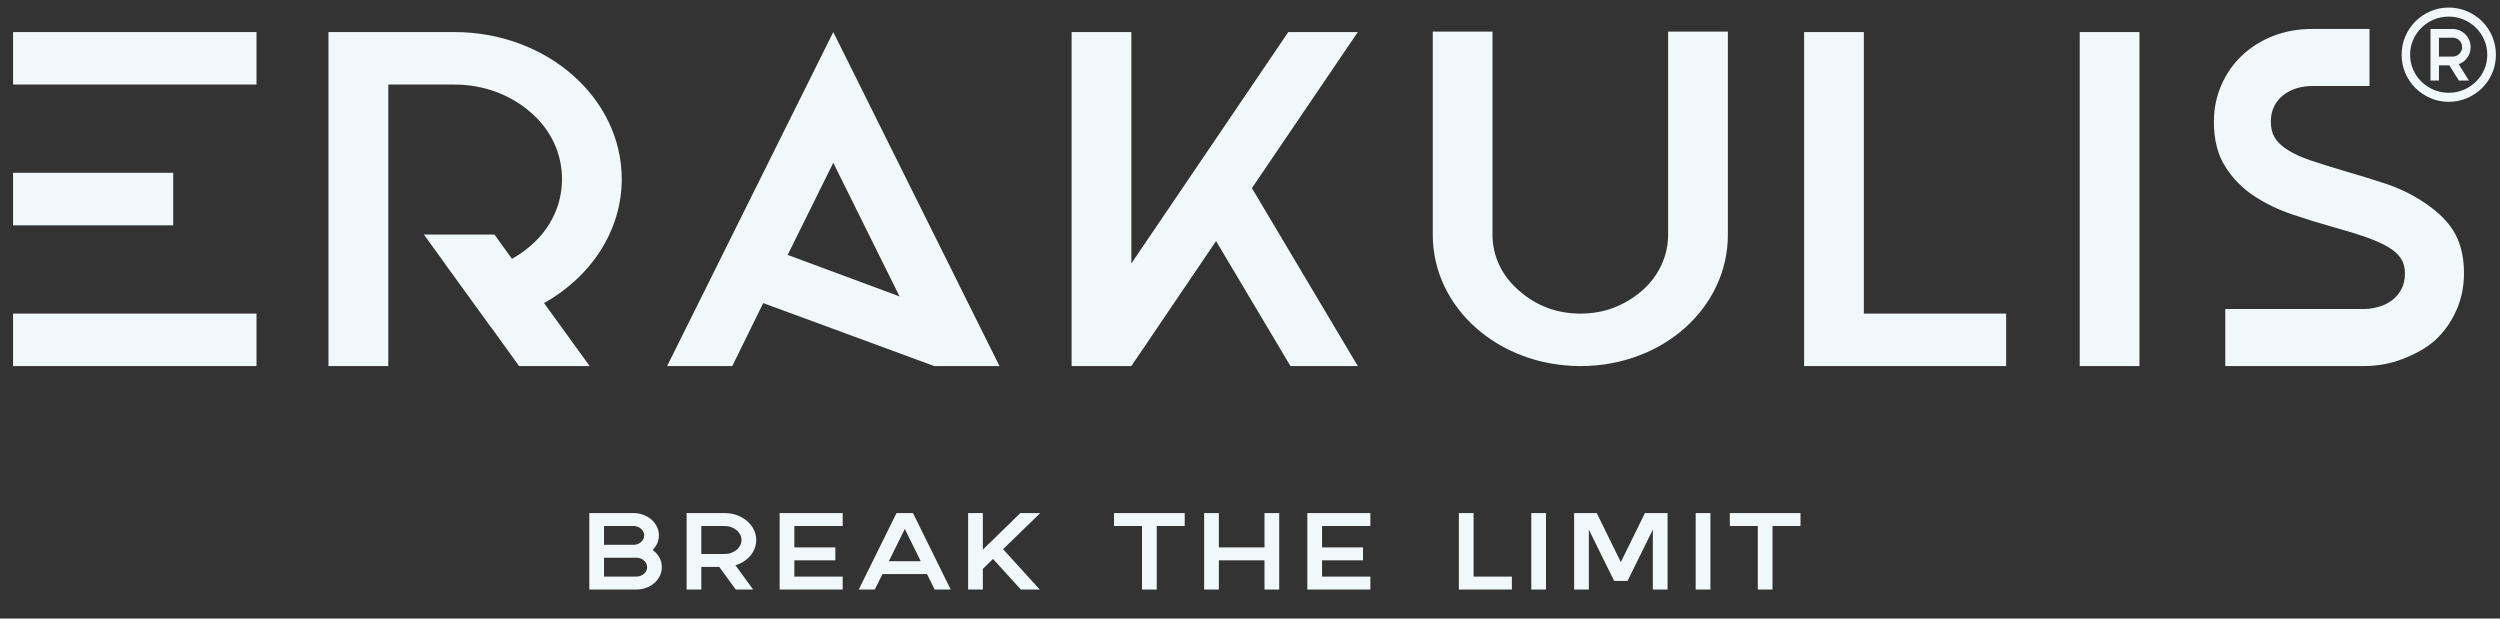 <svg width="194" height="48" viewBox="0 0 194 48" fill="none" xmlns="http://www.w3.org/2000/svg">
<rect x="0" y="0" width="194" height="48" fill="#333333" stroke="none"/>
<path fill-rule="evenodd" clip-rule="evenodd" d="M190.845 4.176C190.7 4.32 190.525 4.392 190.318 4.392H189.264V2.927H190.318C190.525 2.927 190.7 2.996 190.845 3.136C190.988 3.275 191.06 3.448 191.06 3.653C191.06 3.859 190.988 4.033 190.845 4.176ZM191.461 4.478C191.633 4.24 191.719 3.965 191.719 3.653C191.719 3.456 191.683 3.273 191.611 3.105C191.539 2.937 191.439 2.789 191.311 2.662C191.183 2.534 191.034 2.434 190.862 2.36C190.691 2.286 190.509 2.249 190.318 2.249H188.605V6.252H189.072H189.264V5.069H190.066L190.808 6.252H191.587L190.796 4.983C191.068 4.885 191.289 4.717 191.461 4.478ZM191.186 6.966C190.822 7.122 190.433 7.2 190.018 7.2C189.603 7.2 189.214 7.122 188.851 6.966C188.487 6.81 188.17 6.599 187.899 6.332C187.627 6.065 187.414 5.753 187.258 5.396C187.103 5.038 187.024 4.655 187.024 4.244C187.024 3.842 187.103 3.46 187.258 3.099C187.414 2.738 187.627 2.423 187.899 2.157C188.17 1.89 188.487 1.678 188.851 1.522C189.214 1.366 189.603 1.288 190.018 1.288C190.433 1.288 190.822 1.366 191.186 1.522C191.549 1.678 191.866 1.89 192.138 2.157C192.409 2.423 192.623 2.738 192.778 3.099C192.934 3.46 193.012 3.842 193.012 4.244C193.012 4.655 192.934 5.038 192.778 5.396C192.623 5.753 192.409 6.065 192.138 6.332C191.866 6.599 191.549 6.81 191.186 6.966ZM191.443 0.876C190.996 0.683 190.521 0.586 190.018 0.586C189.515 0.586 189.042 0.683 188.6 0.876C188.156 1.068 187.769 1.329 187.438 1.658C187.106 1.986 186.845 2.374 186.654 2.822C186.462 3.269 186.366 3.743 186.366 4.244C186.366 4.754 186.462 5.23 186.654 5.673C186.845 6.116 187.106 6.502 187.438 6.831C187.769 7.159 188.156 7.42 188.6 7.613C189.042 7.806 189.515 7.902 190.018 7.902C190.521 7.902 190.996 7.806 191.443 7.613C191.89 7.42 192.279 7.159 192.611 6.831C192.942 6.502 193.204 6.116 193.395 5.673C193.587 5.23 193.682 4.754 193.682 4.244C193.682 3.743 193.587 3.269 193.395 2.822C193.204 2.374 192.942 1.986 192.611 1.658C192.279 1.329 191.89 1.068 191.443 0.876ZM172.682 23.98V28.407H183.411C184.482 28.407 185.486 28.226 186.424 27.864C187.362 27.502 188.333 26.999 189.016 26.355C189.699 25.711 190.235 24.946 190.623 24.061C191.011 23.175 191.206 22.223 191.206 21.203C191.206 19.862 190.918 18.742 190.342 17.843C189.766 16.944 188.875 16.206 187.991 15.629C187.107 15.052 186.136 14.589 185.078 14.24C184.02 13.892 183.022 13.584 182.085 13.315C180.986 12.993 180.062 12.705 179.312 12.45C178.562 12.195 177.959 11.92 177.504 11.624C177.048 11.329 176.72 11.014 176.519 10.678C176.318 10.343 176.218 9.934 176.218 9.451C176.218 8.968 176.311 8.552 176.499 8.203C176.686 7.855 176.934 7.566 177.243 7.338C177.55 7.11 177.892 6.942 178.267 6.835C178.642 6.728 179.031 6.674 179.433 6.674H183.875V2.247H179.433C178.334 2.247 177.323 2.428 176.399 2.79C175.475 3.152 174.671 3.655 173.988 4.299C173.305 4.943 172.768 5.708 172.38 6.593C171.992 7.479 171.798 8.432 171.798 9.451C171.798 10.847 172.092 12.007 172.682 12.932C173.271 13.858 174.014 14.617 174.912 15.206C175.809 15.797 176.794 16.273 177.865 16.635C178.937 16.997 179.955 17.313 180.919 17.581C181.99 17.877 182.888 18.151 183.611 18.406C184.335 18.661 184.917 18.923 185.359 19.191C185.801 19.459 186.123 19.754 186.324 20.076C186.525 20.398 186.625 20.774 186.625 21.203C186.625 21.686 186.531 22.102 186.344 22.451C186.156 22.8 185.908 23.089 185.6 23.316C185.292 23.544 184.944 23.712 184.556 23.819C184.167 23.927 183.786 23.98 183.411 23.98H172.682ZM122.653 28.407C129.059 28.407 134.083 23.853 134.083 18.225V2.452H129.446V18.225C129.446 19.854 128.73 21.409 127.423 22.557C126.075 23.705 124.508 24.335 122.653 24.335C120.757 24.335 119.19 23.705 117.883 22.557C116.535 21.409 115.818 19.854 115.818 18.225V2.452H111.182V18.225C111.182 23.853 116.247 28.407 122.653 28.407ZM64.663 12.633L61.123 19.78L69.805 23.001L64.663 12.633ZM51.767 28.407L64.663 2.488L77.56 28.407H72.502L59.226 23.52L56.824 28.407H51.767ZM19.906 6.562H1.014V2.489H19.906V6.562ZM13.441 17.484H1.014V13.411H13.441V17.484ZM1.014 28.407H19.906V24.334H1.014V28.407ZM105.366 28.407H100.14L94.366 18.707L87.792 28.407H83.156V2.489H87.792V20.447L99.971 2.489H105.366L97.148 14.597L105.366 28.407ZM139.999 2.489H144.635V24.335H155.677V28.407H139.999V2.489ZM166.022 28.407H161.386V2.489H166.022V28.407ZM48.247 13.893C48.247 7.599 42.431 2.489 35.266 2.489H25.489V28.407H30.132V25.297V21.225V6.562H35.266C37.5 6.562 39.607 7.339 41.166 8.709C42.768 10.079 43.611 11.931 43.611 13.893C43.611 15.855 42.768 17.707 41.166 19.077C40.728 19.462 40.245 19.798 39.729 20.085L38.372 18.202H32.893L34.574 20.522H34.568L38.108 25.41L38.118 25.406L40.282 28.407H45.76L42.22 23.52C45.845 21.484 48.247 17.929 48.247 13.893ZM56.241 42.99C56.421 42.99 56.589 42.962 56.745 42.904C56.901 42.846 57.038 42.768 57.156 42.671C57.273 42.574 57.367 42.458 57.436 42.324C57.505 42.19 57.54 42.05 57.54 41.904C57.54 41.752 57.505 41.611 57.436 41.48C57.367 41.349 57.273 41.235 57.156 41.138C57.038 41.04 56.901 40.963 56.745 40.905C56.589 40.847 56.421 40.818 56.241 40.818H54.423V42.99H56.241ZM58.444 45.746H57.093L55.816 43.994H54.423V45.746H54.081H53.281V39.814H56.241C56.581 39.814 56.898 39.868 57.192 39.978C57.486 40.087 57.744 40.237 57.966 40.425C58.187 40.614 58.362 40.836 58.49 41.091C58.618 41.347 58.682 41.618 58.682 41.904C58.682 42.129 58.643 42.345 58.563 42.552C58.483 42.759 58.373 42.947 58.231 43.118C58.089 43.288 57.919 43.437 57.722 43.565C57.524 43.693 57.308 43.793 57.072 43.866L58.444 45.746ZM49.972 44.528C49.809 44.671 49.614 44.742 49.386 44.742H46.872V43.282H49.386C49.614 43.282 49.809 43.353 49.972 43.496C50.135 43.639 50.216 43.811 50.216 44.012C50.216 44.213 50.135 44.385 49.972 44.528ZM49.744 42.064C49.581 42.207 49.386 42.278 49.157 42.278H46.872V40.818H49.157C49.386 40.818 49.581 40.889 49.744 41.032C49.907 41.175 49.988 41.347 49.988 41.548C49.988 41.749 49.907 41.921 49.744 42.064ZM45.729 39.814V45.746H49.386C49.656 45.746 49.912 45.7 50.154 45.609C50.396 45.518 50.606 45.395 50.783 45.24C50.959 45.084 51.099 44.901 51.203 44.688C51.307 44.474 51.359 44.249 51.359 44.012C51.359 43.744 51.295 43.495 51.167 43.264C51.039 43.032 50.864 42.838 50.643 42.679C50.795 42.528 50.914 42.355 51.001 42.164C51.087 41.972 51.13 41.767 51.13 41.548C51.13 41.31 51.079 41.086 50.975 40.872C50.871 40.66 50.73 40.476 50.554 40.32C50.377 40.165 50.168 40.042 49.926 39.951C49.683 39.859 49.427 39.814 49.157 39.814H45.729ZM61.643 40.818V42.479H64.822V43.483H61.643V44.742H65.393V45.746H60.5V39.814H65.393V40.818H61.643ZM68.977 43.547H71.449L70.213 41.046L68.977 43.547ZM70.847 39.814L73.776 45.746H72.529L71.937 44.55H68.478L67.886 45.746H66.639L69.569 39.814H70.847ZM89.763 40.818H91.934V39.814H86.449V40.818H88.62V45.746H89.763V40.818ZM102.592 40.818V42.479H105.77V43.483H102.592V44.742H106.341V45.746H101.449V39.814H106.341V40.818H102.592ZM79.219 45.746H80.684L77.838 42.616L80.725 39.814H79.178L76.269 42.652V39.814H75.126V45.746H76.269V44.149L77.058 43.373L79.219 45.746ZM99.267 39.814V45.746H98.125V43.483H94.583V45.746H93.44V39.814H94.583V42.479H98.125V39.814H99.267ZM117.322 45.746V44.742H114.351V39.814H113.208V45.746H117.322ZM118.828 45.746H119.97V39.814H118.828V45.746ZM129.403 45.746V39.814H127.647L125.777 43.62L123.907 39.814H122.152V45.746H123.295V41.1L125.258 45.08H126.297L128.26 41.1V45.746H129.403ZM131.584 45.746H132.727V39.814H131.584V45.746ZM137.547 40.818H139.718V39.814H134.233V40.818H136.404V45.746H137.547V40.818Z" fill="#F0F8FC"/>
</svg>
